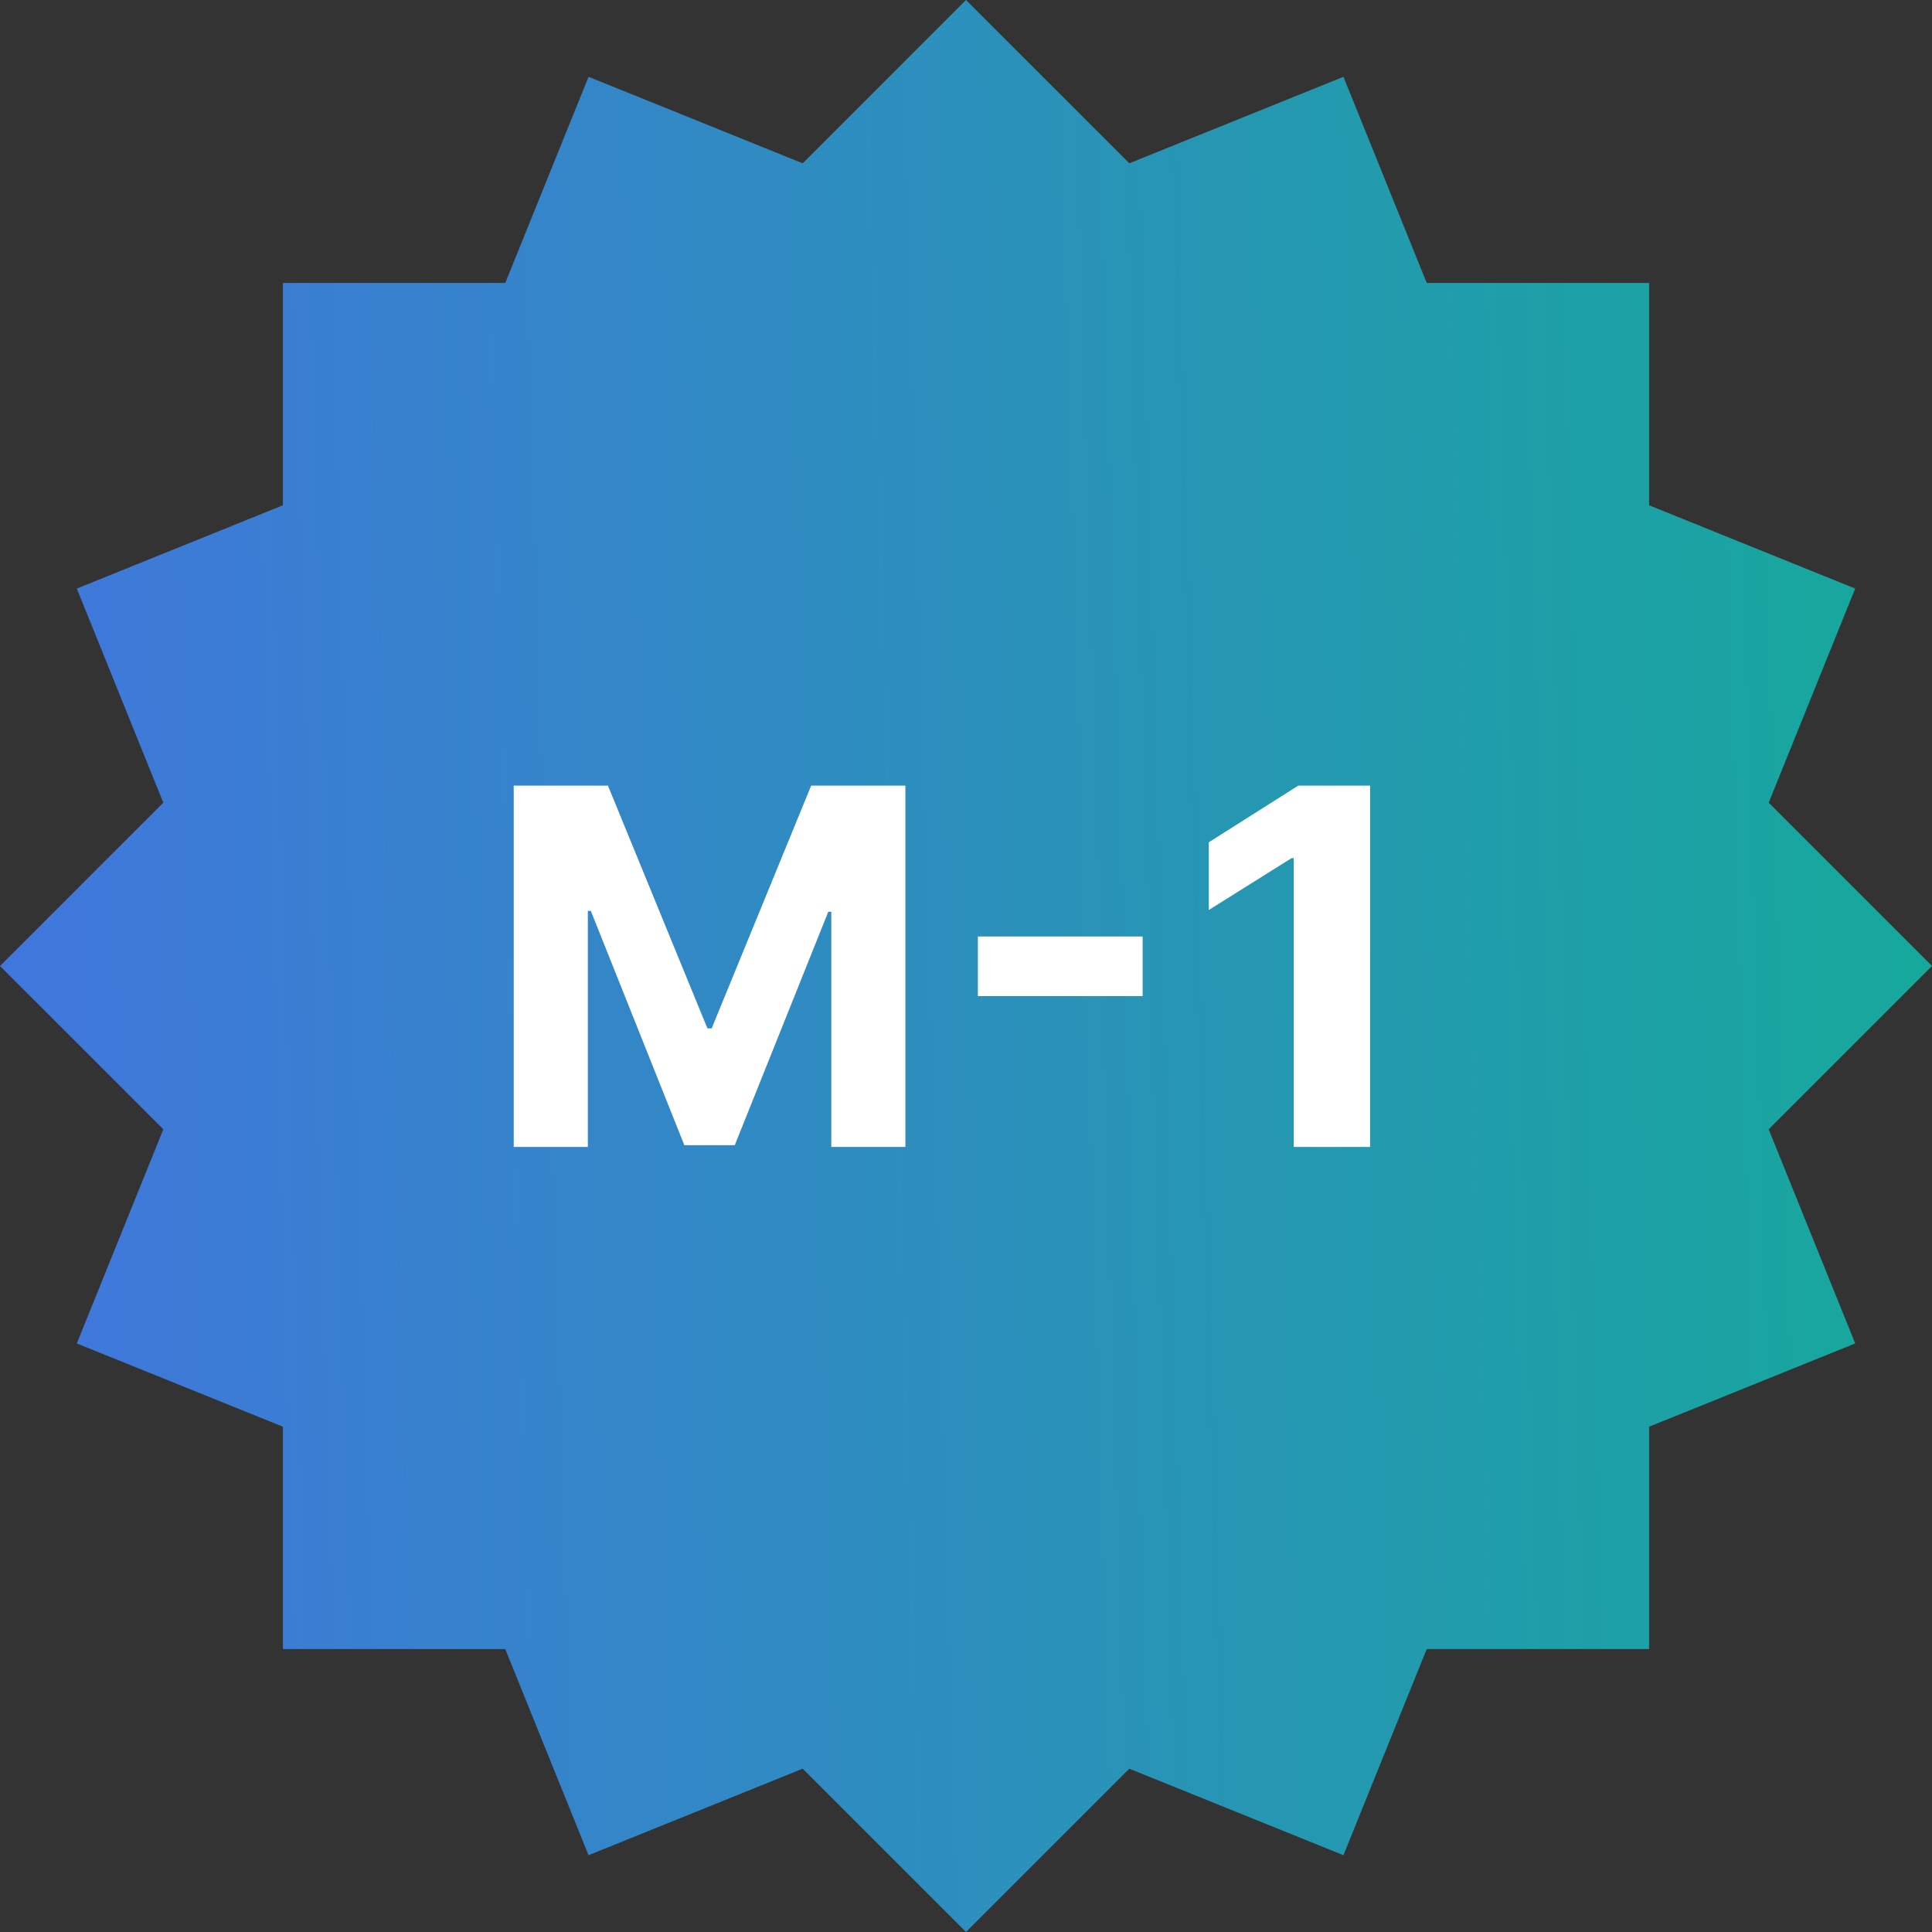 <svg width="72" height="72" viewBox="0 0 72 72" fill="none" xmlns="http://www.w3.org/2000/svg">
<rect x="0" y="0" width="72" height="72" fill="#333333" stroke="none"/>
<path d="M2.862 21.934L10.544 18.83L10.544 10.544L18.83 10.544L21.934 2.862L29.914 6.086L36 0L42.086 6.086L50.066 2.862L53.17 10.544L61.456 10.544V18.83L69.138 21.934L65.914 29.914L72 36L65.914 42.086L69.138 50.066L61.456 53.17V61.456H53.17L50.066 69.138L42.086 65.914L36 72L29.914 65.914L21.933 69.138L18.83 61.456H10.544L10.544 53.17L2.862 50.066L6.086 42.086L0 36L6.086 29.914L2.862 21.934Z" fill="url(#paint0_linear_3029_176373)"/>
<path d="M19.145 29.278H22.656L26.364 38.325H26.522L30.23 29.278H33.741V42.743H30.98V33.979H30.868L27.383 42.677H25.503L22.018 33.946H21.907V42.743H19.145V29.278ZM42.583 34.899V37.122H36.442V34.899H42.583ZM51.059 29.278V42.743H48.212V31.98H48.133L45.049 33.913V31.389L48.383 29.278H51.059Z" fill="white"/>
<defs>
<linearGradient id="paint0_linear_3029_176373" x1="3.78113e-08" y1="51.943" x2="73.071" y2="49.785" gradientUnits="userSpaceOnUse">
<stop stop-color="#4176DD"/>
<stop offset="1" stop-color="#16A99B"/>
</linearGradient>
</defs>
</svg>
